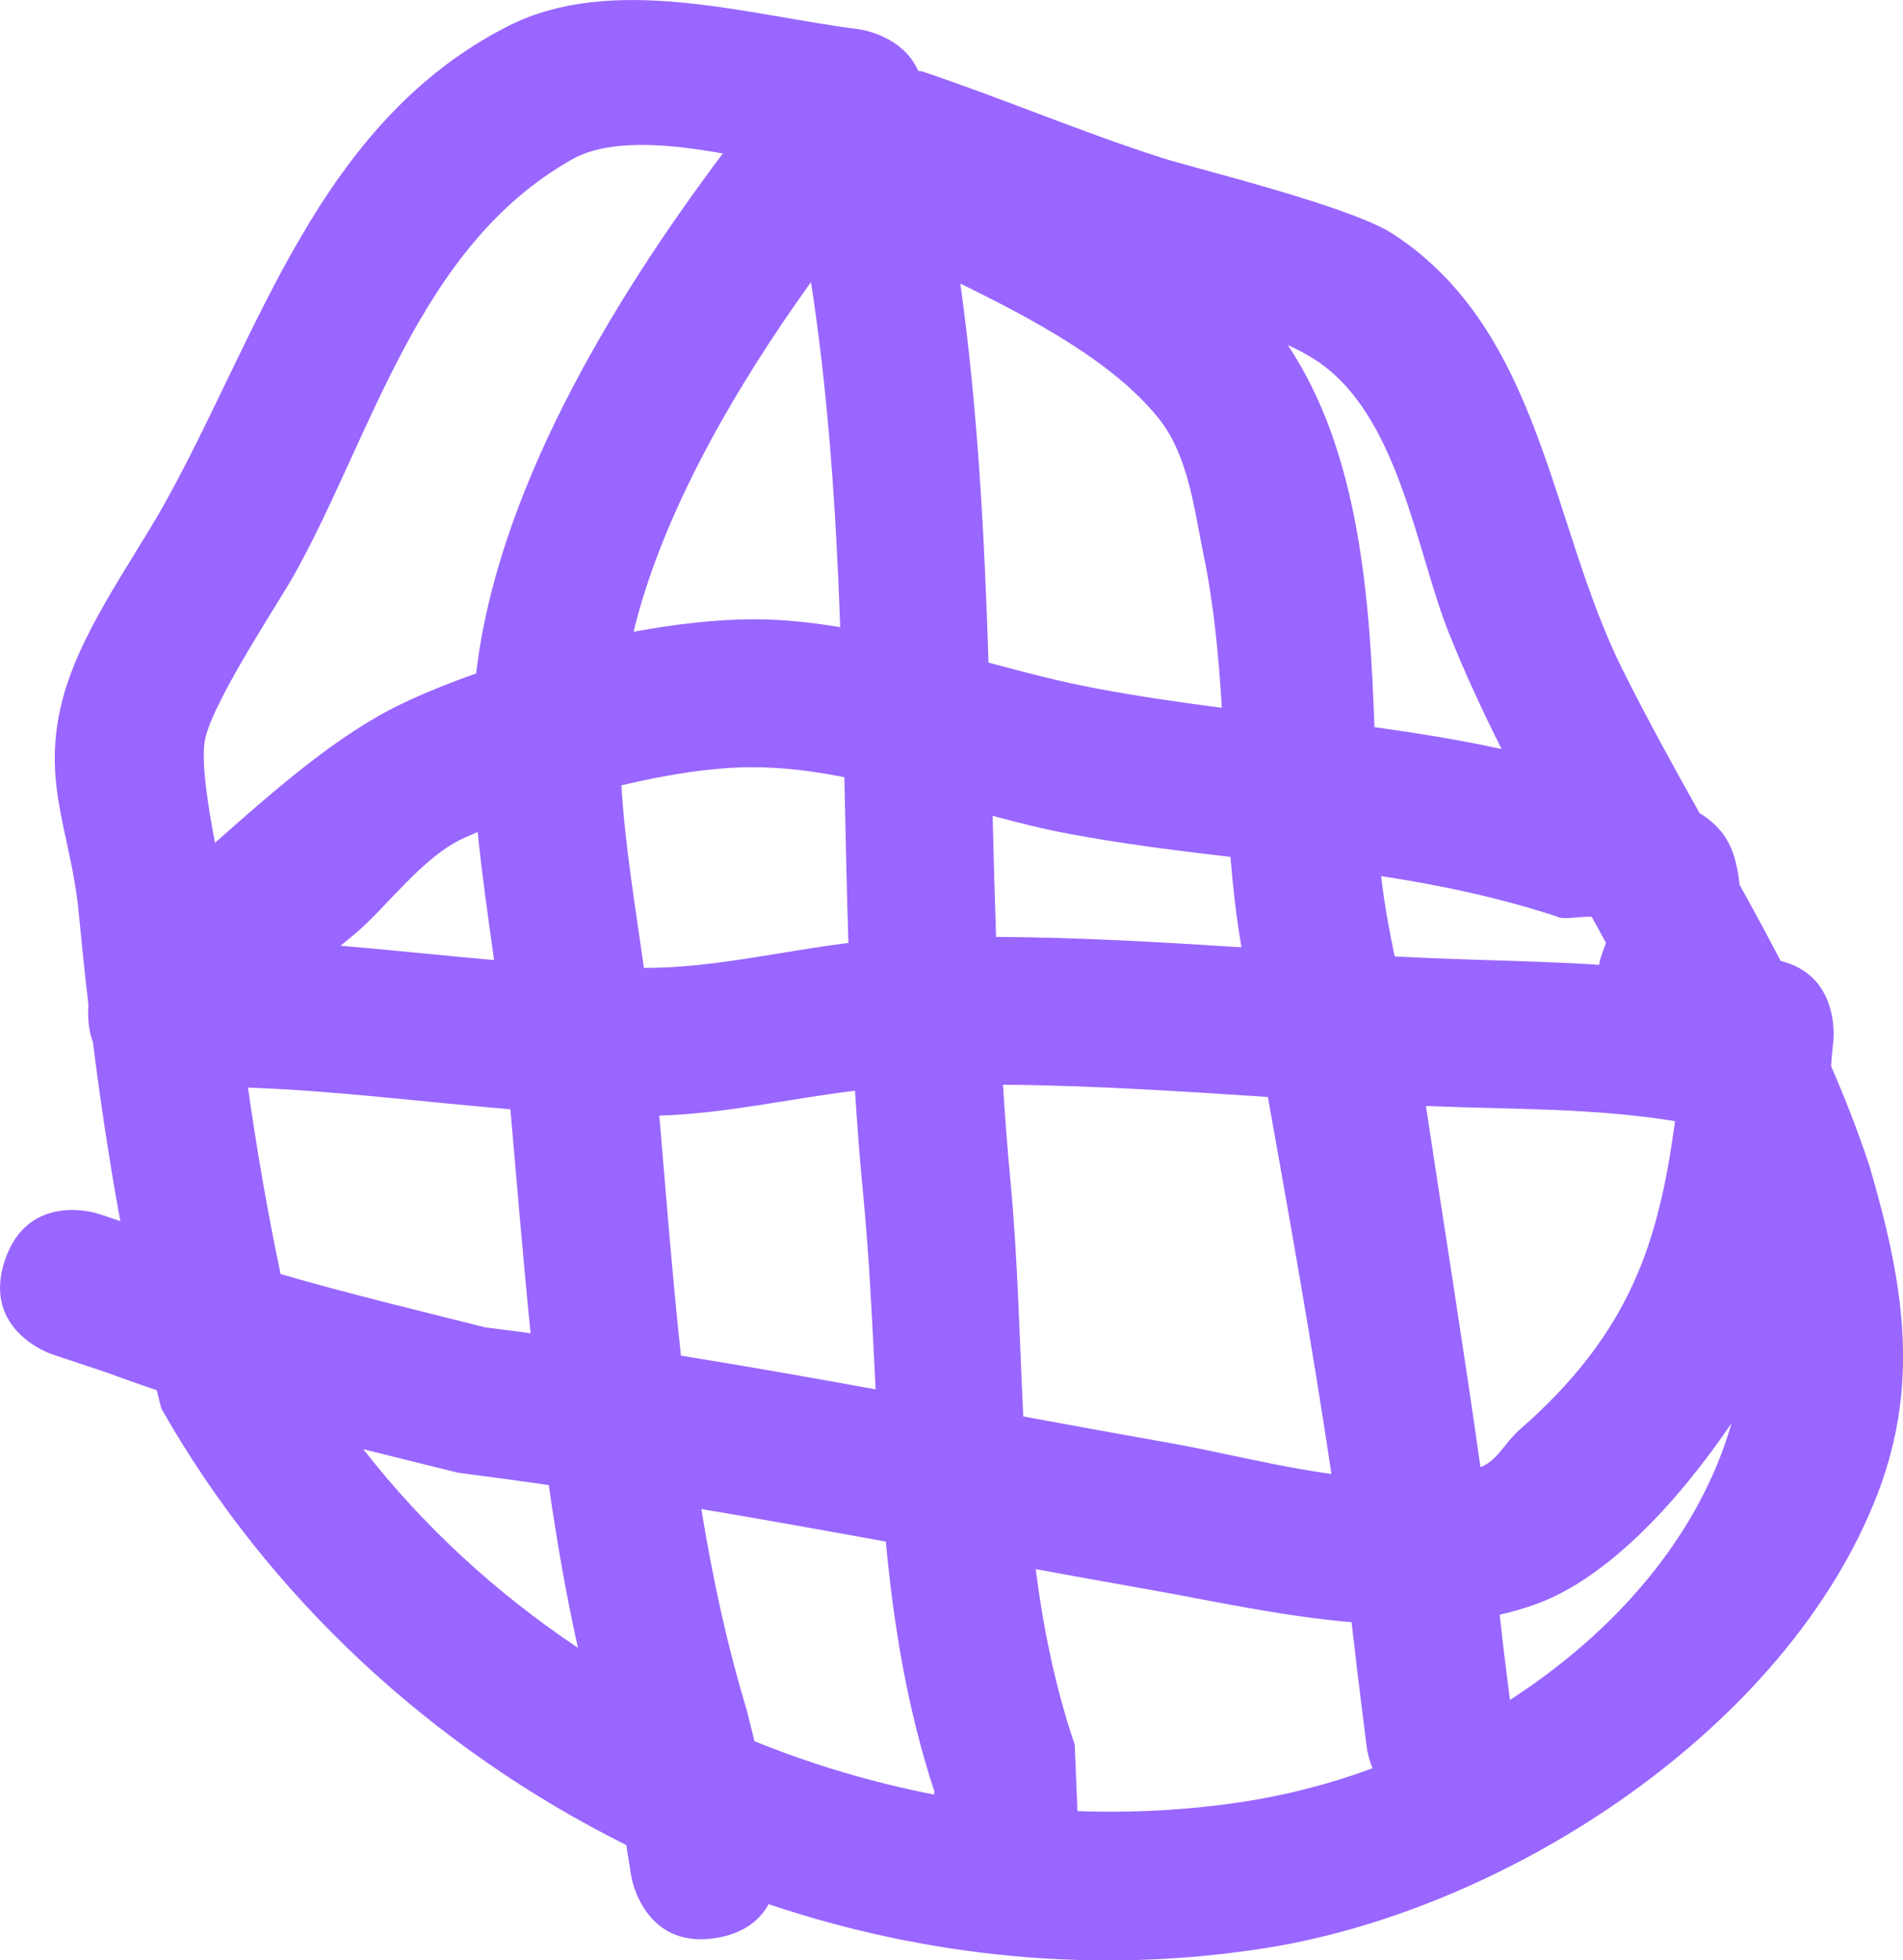 <svg version="1.1" xmlns="http://www.w3.org/2000/svg" xmlns:xlink="http://www.w3.org/1999/xlink" width="64.328" height="66.269" viewBox="0,0,64.328,66.269"><g transform="translate(-211.91,-146.465)"><g data-paper-data="{&quot;isPaintingLayer&quot;:true}" fill="#9966ff" fill-rule="nonzero" stroke="none" stroke-width="0.5" stroke-linecap="butt" stroke-linejoin="miter" stroke-miterlimit="10" stroke-dasharray="" stroke-dashoffset="0" style="mix-blend-mode: normal"><path d="M212.072,189.077c0.791,-2.372 3.162,-1.581 3.162,-1.581l0.743,0.248c-0.368,-2.01 -0.67,-4.016 -0.926,-6.049c-0.102,-0.277 -0.162,-0.605 -0.162,-0.992c0,-0.092 0.003,-0.181 0.01,-0.266c-0.119,-1.027 -0.227,-2.062 -0.327,-3.11c-0.253,-2.651 -1.224,-4.266 -0.61,-6.963c0.551,-2.421 2.355,-4.798 3.527,-6.903c3.195,-5.739 5.177,-12.831 11.572,-16.102c3.556,-1.819 8.15,-0.372 11.879,0.094c0,0 1.48,0.185 2.011,1.412l0.107,0.007c2.743,0.915 5.424,2.069 8.176,2.943c1.19,0.378 6.333,1.623 7.772,2.564c5.035,3.292 5.289,9.792 7.75,14.719c0.835,1.672 1.72,3.273 2.606,4.856c0.274,0.166 0.522,0.366 0.727,0.619c0.41,0.504 0.552,1.137 0.626,1.803c0.472,0.852 0.936,1.707 1.386,2.573c2.028,0.496 1.784,2.687 1.784,2.687c-0.032,0.287 -0.058,0.576 -0.079,0.867c0.468,1.077 0.901,2.185 1.287,3.339c1.111,3.798 1.772,7.268 0.281,11.135c-3.05,7.911 -12.467,14.028 -20.632,15.334c-5.712,0.914 -11.489,0.327 -16.848,-1.475c-0.283,0.513 -0.807,0.981 -1.762,1.14c-2.466,0.411 -2.877,-2.055 -2.877,-2.055l-0.176,-1.084c-6.518,-3.251 -12.1,-8.374 -15.717,-14.761c-0.052,-0.205 -0.104,-0.41 -0.155,-0.614c-0.56,-0.189 -1.119,-0.387 -1.677,-0.596l-1.877,-0.624c0,0 -2.372,-0.791 -1.581,-3.162zM228.323,191.338c0.507,0.063 1.015,0.128 1.523,0.197c-0.258,-2.543 -0.463,-5.085 -0.683,-7.571c-2.954,-0.247 -5.911,-0.627 -8.87,-0.733c0.299,2.103 0.657,4.191 1.101,6.303c2.284,0.663 4.59,1.216 6.929,1.805zM251.531,195.26c1.585,0.279 3.487,0.772 5.386,1.033c-0.635,-4.262 -1.39,-8.499 -2.148,-12.745c-2.983,-0.194 -5.971,-0.392 -8.955,-0.413c0.069,1.094 0.152,2.184 0.254,3.268c0.248,2.642 0.303,5.3 0.432,7.945c1.68,0.31 3.358,0.616 5.03,0.911zM263.252,194.821c3.787,-3.306 4.727,-6.366 5.28,-10.455c-2.78,-0.452 -5.422,-0.391 -8.341,-0.51c-0.027,-0.001 -0.054,-0.002 -0.08,-0.003c0.005,0.03 0.009,0.059 0.014,0.089c0.611,4.056 1.26,8.078 1.829,12.12c0.559,-0.204 0.848,-0.847 1.298,-1.24zM263.845,200.688c-0.407,0.147 -0.821,0.267 -1.241,0.363c0.051,0.429 0.1,0.859 0.148,1.289l0.199,1.592c3.567,-2.302 6.404,-5.552 7.49,-9.355c-1.79,2.64 -4.192,5.244 -6.596,6.11zM250.678,200.187c-1.25,-0.221 -2.503,-0.448 -3.758,-0.677c0.257,1.999 0.658,3.982 1.319,5.934l0.093,2.245c1.895,0.07 3.799,-0.035 5.682,-0.328c1.441,-0.224 2.887,-0.602 4.293,-1.119c-0.154,-0.379 -0.192,-0.68 -0.192,-0.68l-0.329,-2.636c-0.06,-0.541 -0.123,-1.082 -0.189,-1.622c-2.372,-0.201 -4.751,-0.734 -6.92,-1.117zM227.405,196.253c-1.078,-0.268 -2.148,-0.53 -3.214,-0.798c2.032,2.611 4.499,4.871 7.255,6.714c-0.401,-1.8 -0.72,-3.641 -0.986,-5.501c-1.019,-0.148 -2.038,-0.286 -3.056,-0.415zM265.972,179.048c0.031,-0.224 0.148,-0.473 0.225,-0.711c-0.159,-0.292 -0.319,-0.583 -0.479,-0.875c-0.327,-0.031 -0.724,0.069 -1.046,0.031c-2.03,-0.678 -4.05,-1.099 -6.074,-1.412c0.102,0.913 0.267,1.817 0.457,2.717c0.431,0.022 0.861,0.042 1.292,0.059c1.945,0.08 3.789,0.105 5.624,0.224zM248.027,174.649c-0.847,-0.158 -1.703,-0.372 -2.563,-0.606c0.034,1.367 0.07,2.732 0.117,4.094c2.764,0.014 5.531,0.176 8.295,0.351c-0.175,-1.019 -0.29,-2.037 -0.372,-3.055c-1.809,-0.212 -3.63,-0.438 -5.475,-0.783zM237.356,172.4c-1.309,-0.002 -2.875,0.24 -4.44,0.613c0.121,2.047 0.477,4.15 0.761,6.171c0.022,0 0.043,0 0.065,0c2.272,0.001 4.567,-0.562 6.847,-0.842c-0.058,-1.862 -0.096,-3.732 -0.137,-5.603c-1.032,-0.205 -2.066,-0.338 -3.096,-0.339zM227.603,174.789c-1.41,0.635 -2.589,2.311 -3.687,3.239c-0.164,0.138 -0.329,0.274 -0.496,0.407c1.732,0.146 3.462,0.334 5.191,0.485c-0.197,-1.429 -0.41,-2.882 -0.554,-4.329c-0.156,0.066 -0.308,0.132 -0.454,0.198zM225.506,170.249c0.739,-0.353 1.588,-0.697 2.499,-1.016c0.701,-6.046 4.466,-12.427 8.34,-17.58c-1.892,-0.335 -3.845,-0.503 -5.095,0.2c-5.173,2.907 -6.732,9.241 -9.377,14.012c-0.502,0.906 -2.677,4.156 -3.019,5.535c-0.172,0.693 0.077,2.264 0.324,3.555c2.036,-1.801 4.149,-3.665 6.329,-4.707zM237.356,167.4c0.99,-0.001 1.976,0.101 2.957,0.267c-0.142,-3.93 -0.397,-7.839 -0.989,-11.666c-2.585,3.601 -5.028,7.818 -5.997,11.82c1.437,-0.264 2.828,-0.42 4.029,-0.421zM248.945,169.734c1.437,0.271 2.857,0.475 4.267,0.658c-0.105,-1.735 -0.264,-3.472 -0.625,-5.213c-0.3,-1.448 -0.501,-3.285 -1.478,-4.529c-1.516,-1.93 -4.297,-3.401 -6.737,-4.599c0.589,4.212 0.816,8.506 0.953,12.813c1.211,0.327 2.418,0.643 3.62,0.869zM260.894,167.883c-1.139,-2.842 -1.702,-7.494 -4.597,-9.301c-0.276,-0.172 -0.562,-0.322 -0.856,-0.454c2.404,3.606 2.772,8.455 2.93,12.917c1.433,0.199 2.863,0.43 4.297,0.74c-0.637,-1.271 -1.238,-2.565 -1.774,-3.902zM237.148,204.262c0.089,0.355 0.178,0.711 0.267,1.066c1.96,0.793 3.996,1.4 6.071,1.802l0.009,-0.106c-0.918,-2.793 -1.374,-5.61 -1.642,-8.445c-2.076,-0.379 -4.156,-0.751 -6.236,-1.101c0.381,2.325 0.87,4.604 1.532,6.783zM241.083,186.785c-0.111,-1.143 -0.199,-2.293 -0.271,-3.448c-2.204,0.265 -4.408,0.779 -6.615,0.841c0.226,2.664 0.438,5.395 0.731,8.114c2.195,0.355 4.39,0.742 6.582,1.14c-0.112,-2.207 -0.211,-4.423 -0.427,-6.647z"/></g></g></svg><!--rotationCenter:28.089747313451426:33.535108135325686-->